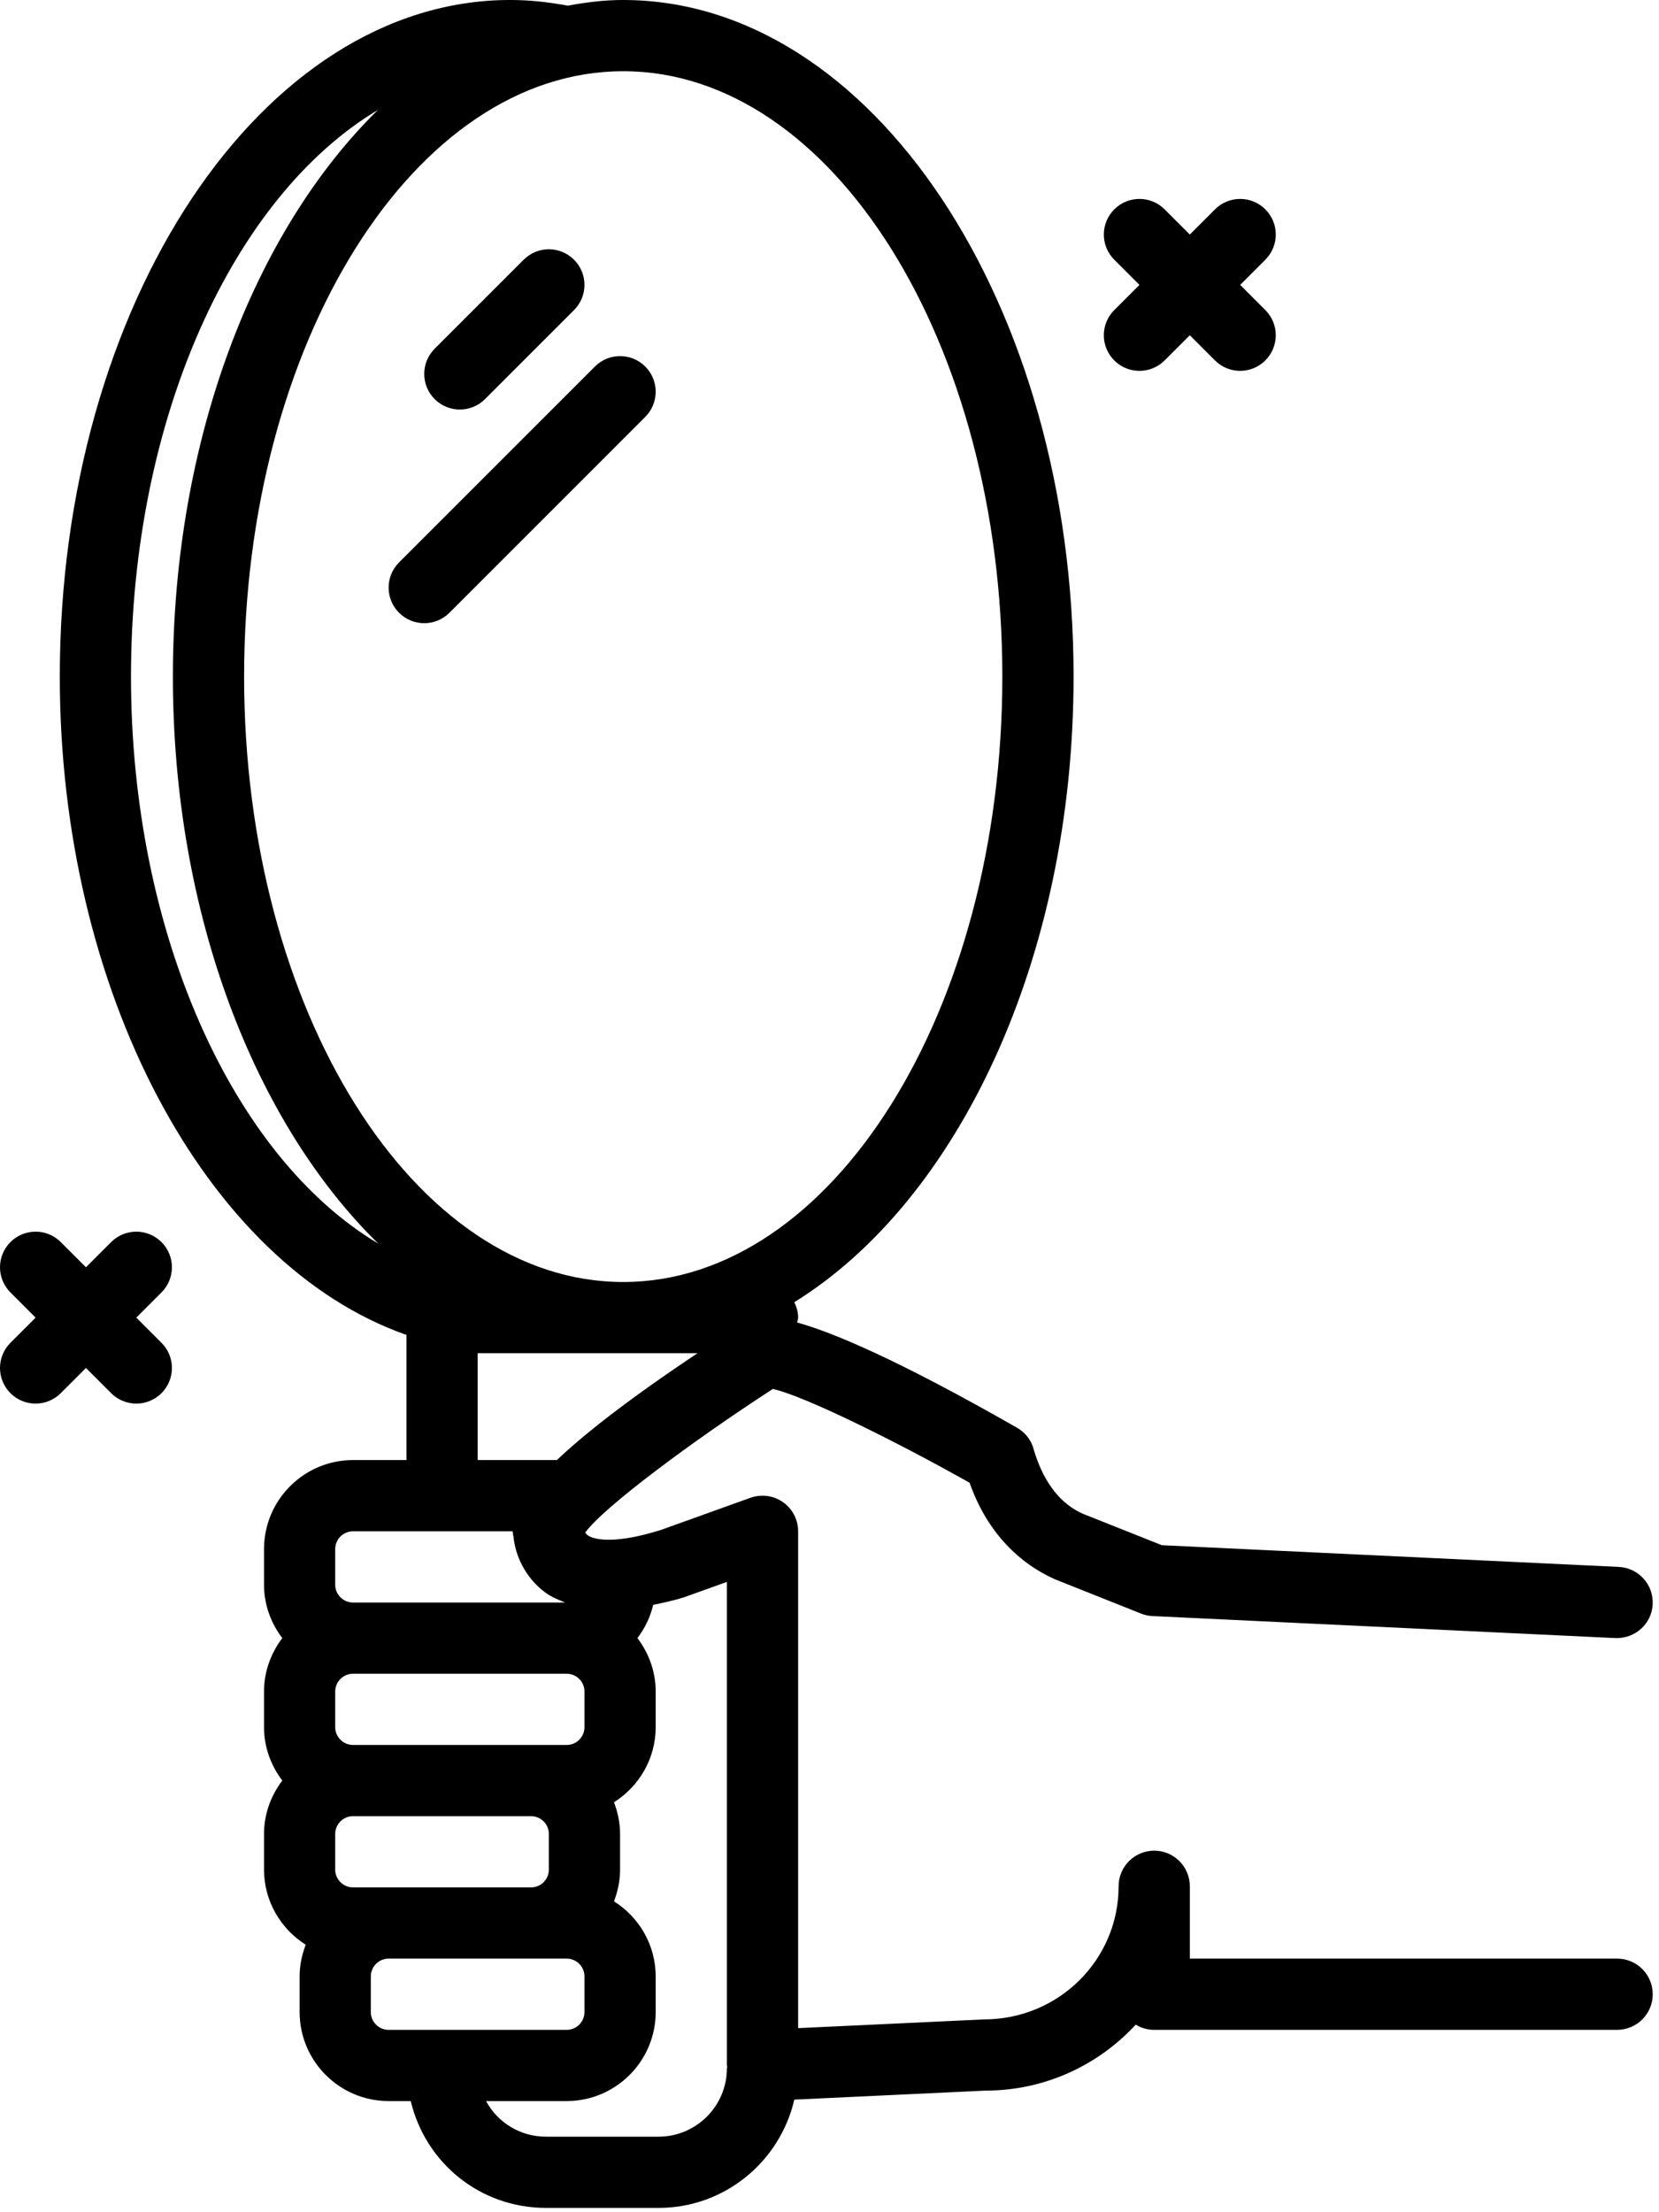 <!-- Generated by IcoMoon.io -->
<svg version="1.1" xmlns="http://www.w3.org/2000/svg" width="384" height="512" viewBox="0 0 384 512">
<path d="M144.256 0c57.477 0 104.242 70.249 104.238 156.596 0 65.291-26.756 121.314-64.643 144.788 0.53 1.091 0.889 2.273 0.889 3.567 0 0.406-0.172 0.748-0.23 1.13 8.292 2.304 23.213 8.55 50.905 24.366 1.688 0.963 2.987 2.499 3.653 4.336 1.376 4.928 4.355 12.355 11.575 15.567v0l18.285 7.275 105.77 5.026c4.546 0.219 8.055 4.078 7.84 8.627-0.211 4.55-4.039 7.985-8.627 7.844v0l-107.146-5.096c-0.909-0.043-1.813-0.238-2.659-0.577v0l-19.863-7.911c-9.31-4.137-16.179-11.976-19.817-22.37-17.801-10.004-38.69-20.261-45.555-21.7-18.573 12.047-39.138 27.334-43.415 33.236 0.132 0.202 0.347 0.483 0.709 0.717 0.686 0.445 4.674 2.483 16.807-1.325v0l20.74-7.45c2.549-0.889 5.333-0.522 7.524 1.017 2.195 1.548 3.501 4.055 3.501 6.74v0 114.994l42.987-2.019c17.373-0.012 31.189-13.829 31.189-30.811 0-4.553 3.688-8.245 8.245-8.245 4.553 0 8.241 3.692 8.241 8.245v0 16.74h98.904c4.553 0 8.243 3.692 8.243 8.245 0 4.55-3.685 8.241-8.243 8.241v0h-107.146c-1.571 0-3.037-0.44-4.281-1.201-8.651 9.376-21.033 15.263-34.764 15.263v0l-44.261 2.086c-3.306 14.324-16.097 25.060-31.411 25.060v0h-26.063c-15.216 0-27.879-10.366-31.31-24.725v0h-5.111c-11.365 0-20.605-9.243-20.605-20.604v0-8.241c0-2.596 0.534-5.057 1.412-7.341-5.778-3.653-9.653-10.058-9.653-17.388v0-8.241c0-4.655 1.61-8.909 4.226-12.363-2.616-3.458-4.226-7.707-4.226-12.363v0-8.245c0-4.655 1.61-8.904 4.226-12.363-2.616-3.454-4.226-7.704-4.226-12.363v0-8.241c0-11.361 9.24-20.604 20.605-20.604v0h12.362v-28.963c-46.608-16.351-80.238-79.825-80.238-152.363 0-86.347 46.764-156.596 104.242-156.596 4.452 0 8.92 0.487 13.318 1.317 4.226-0.783 8.495-1.317 12.857-1.317zM168.251 366.117l-10.028 3.599c-2.507 0.788-4.756 1.232-7.037 1.719-0.663 2.842-1.934 5.435-3.645 7.692 2.616 3.454 4.226 7.707 4.226 12.363v0 8.241c0 7.329-3.871 13.735-9.653 17.388 0.877 2.288 1.411 4.748 1.411 7.341v0 8.241c0 2.592-0.534 5.053-1.411 7.341 5.781 3.653 9.653 10.055 9.653 17.384v0 8.245c0 11.361-9.236 20.604-20.605 20.604v0h-18.659c2.678 4.943 7.868 8.241 13.871 8.241v0h26.059c8.725 0 15.817-7.096 15.817-15.825 0-0.117 0.066-0.214 0.070-0.336-0.004-0.113-0.070-0.214-0.070-0.327v0-111.914zM131.163 453.306h-41.213c-2.269 0-4.121 1.848-4.121 4.121v0 8.245c0 2.273 1.852 4.121 4.121 4.121v0h41.213c2.269 0 4.121-1.848 4.121-4.121v0-8.245c0-2.273-1.852-4.121-4.121-4.121v0zM122.922 420.339h-41.213c-2.269 0-4.121 1.848-4.121 4.121v0 8.241c0 2.277 1.852 4.121 4.121 4.121v0h41.213c2.269 0 4.121-1.844 4.121-4.121v0-8.241c0-2.273-1.852-4.121-4.121-4.121v0zM131.16 387.373h-49.451c-2.269 0-4.121 1.848-4.121 4.121v0 8.241c0 2.277 1.852 4.121 4.121 4.121v0h49.454c2.269 0 4.121-1.844 4.121-4.121v0-8.241c0-2.273-1.852-4.121-4.125-4.121v0zM118.653 354.406h-36.939c-2.273 0-4.125 1.844-4.125 4.121v0 8.241c0 2.277 1.852 4.121 4.121 4.121v0h49.099c-1.599-0.635-3.185-1.279-4.522-2.261-4.951-3.634-7.037-8.94-7.423-12.897-0.097-0.406-0.168-0.854-0.21-1.325v0zM161.445 313.193h-50.885v24.729h18.332c6.358-6.035 16.499-14.004 32.553-24.729v0zM25.721 287.474c3.221-3.221 8.436-3.221 11.657 0 3.221 3.216 3.221 8.433 0 11.653v0l-5.825 5.829 5.825 5.825c3.221 3.221 3.221 8.437 0 11.657-1.606 1.606-3.719 2.413-5.825 2.413-2.109 0-4.218-0.807-5.828-2.413v0l-5.828-5.829-5.829 5.829c-1.61 1.606-3.72 2.413-5.829 2.413-2.106 0-4.218-0.807-5.824-2.413-3.22-3.221-3.22-8.437 0-11.657v0l5.824-5.825-5.824-5.829c-3.22-3.221-3.22-8.437 0-11.653 3.216-3.221 8.433-3.221 11.653 0v0l5.828 5.825zM144.248 16.483c-48.382 0-87.746 62.854-87.746 140.113 0 77.263 39.368 140.113 87.746 140.113 48.394 0 87.758-62.854 87.758-140.113s-39.364-140.113-87.758-140.113zM87.464 25.454c-33.318 19.895-57.146 71.091-57.146 131.143 0 59.013 23.376 111.022 57.224 131.216-28.566-27.957-47.525-76.288-47.525-131.216 0-54.877 18.924-103.169 47.447-131.143zM137.702 84.835c3.216-3.221 8.433-3.221 11.653 0 3.216 3.216 3.216 8.436 0 11.653v0l-45.334 45.334c-1.61 1.606-3.719 2.413-5.829 2.413-2.106 0-4.219-0.807-5.825-2.413-3.221-3.22-3.221-8.436 0-11.657v0zM121.215 60.109c3.221-3.221 8.437-3.221 11.653 0 3.22 3.221 3.22 8.437 0 11.653v0l-20.605 20.605c-1.606 1.61-3.719 2.417-5.825 2.417-2.113 0-4.219-0.807-5.829-2.417-3.221-3.216-3.221-8.433 0-11.653v0zM281.226 48.456c3.221-3.221 8.437-3.221 11.657 0 3.216 3.216 3.216 8.432 0 11.653v0l-5.829 5.828 5.825 5.825c3.221 3.221 3.221 8.436 0 11.657-1.61 1.606-3.719 2.413-5.829 2.413-2.106 0-4.219-0.807-5.829-2.413v0l-5.825-5.829-5.829 5.829c-1.61 1.606-3.719 2.413-5.829 2.413s-4.219-0.807-5.829-2.413c-3.216-3.221-3.216-8.436 0.008-11.657v0l5.825-5.825-5.825-5.828c-3.22-3.221-3.22-8.437 0-11.653 3.216-3.221 8.433-3.221 11.653 0v0l5.829 5.825z"></path>
</svg>
